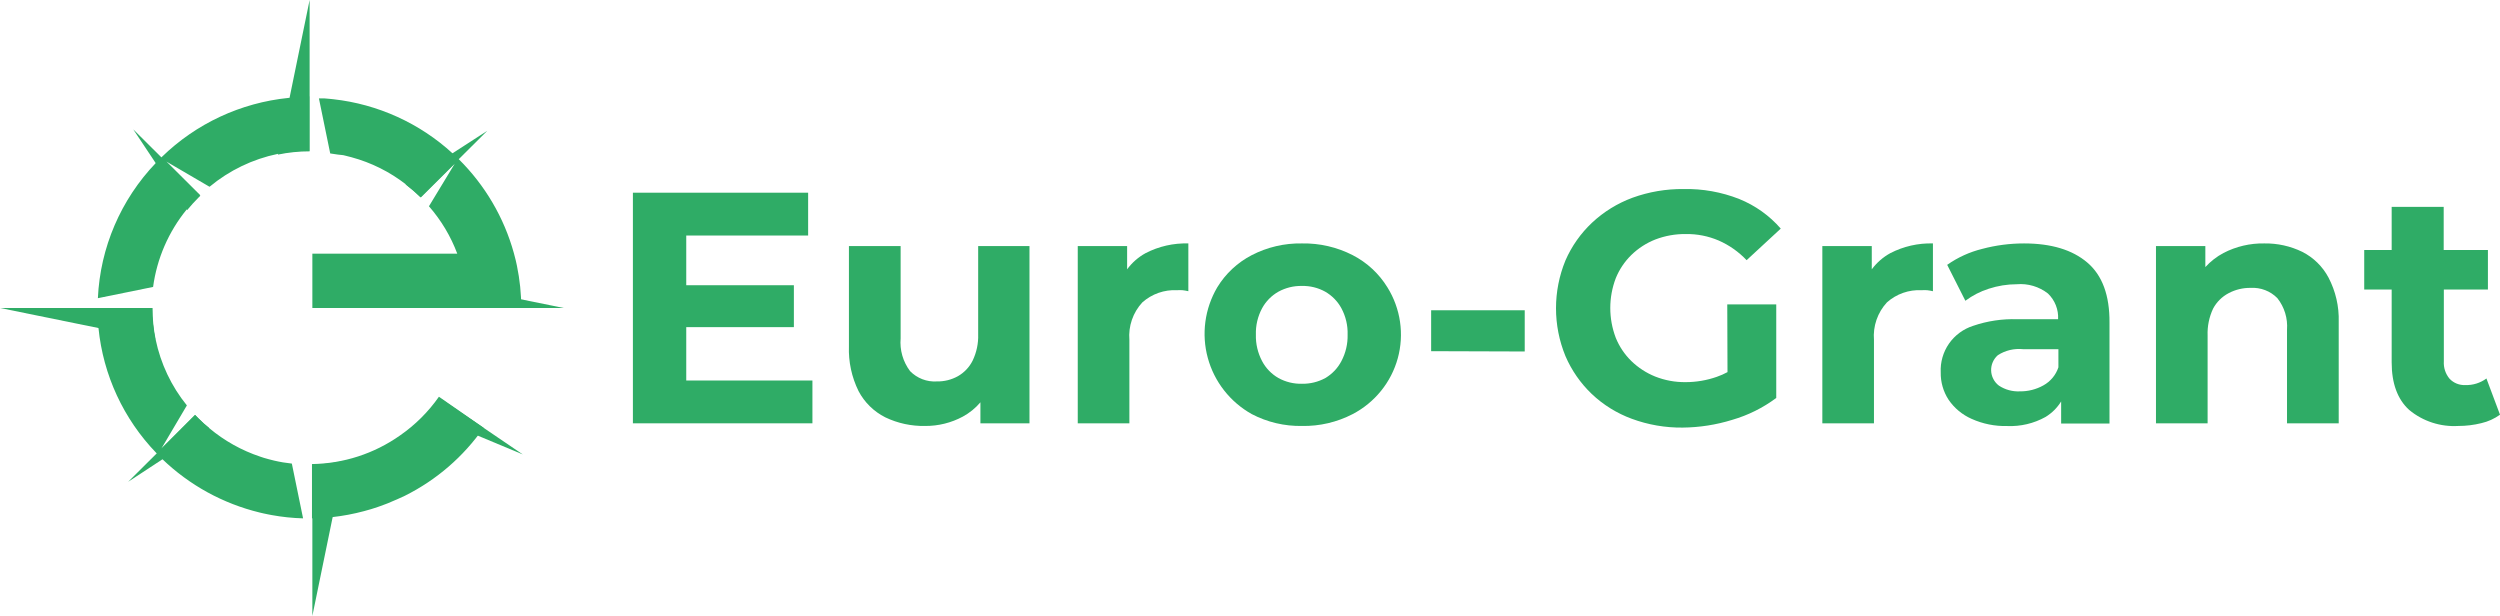 <svg width="138" height="34" viewBox="0 0 138 34" fill="none" xmlns="http://www.w3.org/2000/svg">
<g clip-path="url(#clip0_9_166)">
<path d="M16.73 28.613L16.11 25.59C15.778 25.555 15.448 25.5 15.124 25.423C14.939 25.38 14.758 25.329 14.577 25.277L14.37 25.209C13.341 24.866 12.386 24.332 11.555 23.637C11.347 23.469 11.148 23.289 10.961 23.098C10.896 23.038 10.832 22.969 10.771 22.905L8.912 24.755L10.315 22.378C9.459 21.321 8.869 20.076 8.593 18.747C8.476 18.172 8.416 17.587 8.417 17H5.403V17.218C5.403 17.445 5.403 17.677 5.437 17.899C5.437 17.972 5.437 18.041 5.437 18.113C5.695 20.703 6.82 23.131 8.632 25.008C8.735 25.119 8.843 25.226 8.95 25.333C10.449 26.779 12.308 27.8 14.336 28.292L14.538 28.339L14.78 28.39L15.003 28.433C15.572 28.537 16.148 28.597 16.725 28.613H16.73ZM26.692 23.612L24.229 21.899C23.645 22.734 22.916 23.459 22.077 24.04C20.655 25.042 18.962 25.591 17.221 25.616V28.613C17.595 28.61 17.968 28.587 18.34 28.545C18.937 28.479 19.529 28.367 20.109 28.211L20.26 28.168L20.488 28.104L20.845 27.988L20.992 27.936C21.095 27.898 21.198 27.864 21.302 27.821L21.414 27.778C21.551 27.722 21.685 27.667 21.814 27.607L21.917 27.564L22.348 27.367C24.089 26.498 25.583 25.209 26.692 23.616V23.612ZM16.79 5.383H16.596L16.209 5.404H15.95H15.929C13.291 5.67 10.823 6.821 8.929 8.667C8.821 8.77 8.714 8.881 8.61 8.988C6.669 11.012 5.53 13.666 5.403 16.46L8.451 15.839C8.662 14.269 9.306 12.787 10.311 11.557C10.509 11.318 10.715 11.086 10.939 10.864L11.038 10.765L9.187 8.92L11.555 10.303H11.576C12.659 9.404 13.946 8.784 15.326 8.496L15.757 8.419L15.968 8.384L16.183 8.363L16.402 8.342C16.622 8.342 16.833 8.316 17.07 8.316V5.318L16.79 5.383ZM28.534 14.666L28.47 14.375C28.435 14.238 28.405 14.105 28.366 13.973C27.823 12.01 26.774 10.223 25.323 8.787C25.215 8.68 25.103 8.573 24.991 8.474C23.17 6.801 20.859 5.751 18.396 5.477L18.18 5.455L17.888 5.43H17.832H17.604L18.228 8.47C18.369 8.487 18.512 8.509 18.658 8.534L18.942 8.564L19.067 8.594C19.179 8.62 19.291 8.646 19.403 8.68C20.499 8.977 21.523 9.489 22.417 10.187C22.702 10.408 22.974 10.645 23.23 10.898L25.099 9.04L23.678 11.386C24.353 12.158 24.883 13.044 25.241 14.002H17.242V17H28.775C28.774 16.216 28.693 15.434 28.534 14.666Z" fill="#2FAC66"/>
<path d="M17.091 0V8.354C16.503 8.354 15.915 8.414 15.339 8.534L15.976 5.434L17.091 0Z" fill="#2FAC66"/>
<path d="M8.576 18.747L5.463 18.113L0 17H8.399C8.399 17.587 8.458 18.172 8.576 18.747Z" fill="#2FAC66"/>
<path d="M18.998 25.466L18.361 28.553L17.242 34V25.646C17.748 25.637 18.252 25.586 18.749 25.491L18.998 25.466Z" fill="#2FAC66"/>
<path d="M9.196 8.945L11.06 10.804L10.961 10.902C10.737 11.125 10.53 11.356 10.332 11.596L8.61 9.027L7.353 7.138L8.929 8.706L9.174 8.95L9.196 8.945Z" fill="#2FAC66"/>
<path d="M11.555 23.637L8.972 25.35L7.073 26.596L8.653 25.025L8.894 24.785L10.763 22.905C10.823 22.969 10.888 23.038 10.952 23.098C11.142 23.289 11.344 23.469 11.555 23.637Z" fill="#2FAC66"/>
<path d="M26.898 7.22L25.323 8.787L25.077 9.031L23.209 10.889C22.949 10.636 22.675 10.399 22.387 10.179L24.97 8.466L26.898 7.22Z" fill="#2FAC66"/>
<path d="M24.375 22.04L28.857 25.085L23.639 22.905L24.375 22.04Z" fill="#2FAC66"/>
<path d="M25.684 17H31.113L25.568 15.874L25.684 17Z" fill="#2FAC66"/>
<path d="M44.846 21.004V23.367H34.936V10.637H44.609V13.001H37.881V15.745H43.822V18.058H37.881V21.004H44.846Z" fill="#2FAC66"/>
<path d="M56.827 13.583V23.367H54.119V22.207C53.849 22.527 53.52 22.794 53.151 22.995C52.511 23.34 51.794 23.518 51.067 23.513C50.308 23.528 49.556 23.366 48.871 23.038C48.237 22.72 47.719 22.212 47.391 21.586C47.012 20.817 46.83 19.967 46.861 19.111V13.583H49.715V18.674C49.659 19.321 49.844 19.966 50.236 20.486C50.426 20.681 50.656 20.832 50.91 20.931C51.164 21.029 51.436 21.072 51.709 21.055C52.118 21.064 52.522 20.963 52.88 20.764C53.228 20.564 53.51 20.266 53.689 19.908C53.907 19.455 54.012 18.957 53.995 18.456V13.583H56.827Z" fill="#2FAC66"/>
<path d="M65.597 13.437V16.075C65.492 16.051 65.385 16.032 65.278 16.019C65.178 16.013 65.077 16.013 64.977 16.019C64.273 15.982 63.582 16.224 63.057 16.692C62.8 16.969 62.604 17.297 62.481 17.654C62.358 18.01 62.311 18.388 62.342 18.764V23.367H59.492V13.583H62.217V14.867C62.487 14.498 62.836 14.193 63.238 13.973C63.965 13.597 64.777 13.413 65.597 13.437Z" fill="#2FAC66"/>
<path d="M71.869 23.513C70.904 23.53 69.951 23.305 69.097 22.858C68.506 22.527 67.987 22.083 67.571 21.551C67.154 21.019 66.848 20.41 66.671 19.759C66.493 19.108 66.448 18.429 66.537 17.76C66.626 17.092 66.848 16.448 67.19 15.865C67.649 15.108 68.309 14.492 69.097 14.084C69.952 13.642 70.905 13.419 71.869 13.437C72.842 13.419 73.803 13.641 74.668 14.084C75.46 14.492 76.124 15.108 76.588 15.865C76.947 16.444 77.183 17.089 77.281 17.762C77.379 18.435 77.337 19.121 77.157 19.777C76.977 20.433 76.663 21.045 76.234 21.575C75.806 22.105 75.273 22.542 74.668 22.858C73.805 23.305 72.843 23.531 71.869 23.513ZM71.869 21.184C72.32 21.192 72.766 21.083 73.161 20.867C73.539 20.643 73.847 20.318 74.048 19.929C74.284 19.481 74.401 18.979 74.388 18.473C74.404 17.968 74.287 17.467 74.048 17.021C73.841 16.637 73.531 16.319 73.152 16.101C72.758 15.882 72.312 15.773 71.861 15.784C71.41 15.775 70.965 15.885 70.569 16.101C70.187 16.317 69.873 16.636 69.665 17.021C69.426 17.467 69.309 17.968 69.325 18.473C69.311 18.979 69.429 19.481 69.665 19.929C69.87 20.321 70.184 20.646 70.569 20.867C70.966 21.086 71.415 21.195 71.869 21.184Z" fill="#2FAC66"/>
<path d="M78.999 19.385V17.128H84.165V19.402L78.999 19.385Z" fill="#2FAC66"/>
<path d="M95.345 16.803H98.049V21.967C97.319 22.512 96.496 22.921 95.621 23.175C94.733 23.451 93.808 23.595 92.878 23.603C91.924 23.613 90.975 23.449 90.08 23.119C89.256 22.817 88.503 22.351 87.867 21.749C87.245 21.155 86.751 20.443 86.412 19.655C85.718 17.964 85.718 16.07 86.412 14.379C86.755 13.591 87.256 12.879 87.884 12.29C88.528 11.688 89.286 11.221 90.114 10.915C91.016 10.588 91.97 10.426 92.93 10.435C93.981 10.413 95.026 10.599 96.004 10.984C96.888 11.341 97.674 11.901 98.298 12.619L96.413 14.362C95.976 13.9 95.451 13.53 94.867 13.275C94.296 13.031 93.68 12.91 93.059 12.919C92.484 12.912 91.913 13.014 91.376 13.219C90.881 13.414 90.43 13.705 90.05 14.075C89.677 14.441 89.384 14.878 89.189 15.36C88.787 16.418 88.787 17.586 89.189 18.644C89.384 19.127 89.677 19.564 90.05 19.929C90.429 20.297 90.876 20.587 91.367 20.785C91.9 20.996 92.469 21.101 93.042 21.094C93.628 21.095 94.211 20.996 94.764 20.802C94.969 20.732 95.167 20.644 95.358 20.541L95.345 16.803Z" fill="#2FAC66"/>
<path d="M106.698 13.437V16.075C106.593 16.051 106.486 16.032 106.379 16.019C106.279 16.013 106.178 16.013 106.078 16.019C105.373 15.982 104.683 16.224 104.158 16.692C103.902 16.97 103.706 17.297 103.583 17.654C103.46 18.011 103.412 18.389 103.443 18.764V23.367H100.593V13.583H103.322V14.867C103.595 14.499 103.944 14.194 104.347 13.973C105.072 13.599 105.881 13.414 106.698 13.437Z" fill="#2FAC66"/>
<path d="M115.217 14.491C114.391 13.788 113.224 13.437 111.726 13.437C110.948 13.437 110.174 13.537 109.423 13.737C108.727 13.908 108.07 14.207 107.485 14.619L108.488 16.602C108.879 16.31 109.315 16.086 109.78 15.938C110.279 15.775 110.8 15.691 111.326 15.69C111.944 15.637 112.56 15.821 113.048 16.203C113.238 16.386 113.386 16.607 113.483 16.852C113.579 17.096 113.622 17.358 113.607 17.621H111.356C110.528 17.594 109.702 17.717 108.919 17.985C108.378 18.158 107.909 18.503 107.585 18.967C107.262 19.432 107.101 19.99 107.128 20.554C107.118 21.088 107.268 21.613 107.559 22.061C107.876 22.528 108.319 22.896 108.837 23.123C109.452 23.399 110.122 23.534 110.796 23.517C111.535 23.549 112.268 23.375 112.914 23.016C113.265 22.802 113.56 22.509 113.775 22.16V23.38H116.444V17.814C116.456 16.303 116.047 15.196 115.217 14.491ZM112.794 21.274C112.4 21.494 111.954 21.608 111.502 21.603C111.091 21.624 110.683 21.513 110.34 21.286C110.211 21.189 110.106 21.064 110.032 20.92C109.957 20.777 109.916 20.619 109.911 20.458C109.905 20.297 109.936 20.137 110.001 19.989C110.065 19.841 110.162 19.71 110.284 19.604C110.694 19.341 111.181 19.225 111.666 19.274H113.624V20.276C113.484 20.701 113.187 21.057 112.794 21.274Z" fill="#2FAC66"/>
<path d="M129.097 17.767V23.367H126.243V18.203C126.291 17.575 126.101 16.951 125.709 16.456C125.519 16.263 125.289 16.112 125.035 16.015C124.781 15.917 124.508 15.875 124.237 15.891C123.814 15.884 123.396 15.985 123.023 16.182C122.655 16.375 122.355 16.673 122.162 17.038C121.943 17.504 121.84 18.015 121.86 18.529V23.367H119.01V13.583H121.735V14.743C122.022 14.428 122.361 14.164 122.738 13.964C123.433 13.604 124.207 13.423 124.99 13.437C125.714 13.425 126.431 13.584 127.082 13.9C127.702 14.213 128.209 14.71 128.533 15.321C128.928 16.075 129.122 16.917 129.097 17.767Z" fill="#2FAC66"/>
<path d="M138 22.892C137.69 23.115 137.339 23.274 136.967 23.359C136.552 23.462 136.125 23.514 135.697 23.513C134.714 23.572 133.746 23.256 132.989 22.631C132.343 22.043 132.02 21.166 132.02 20.002V15.981H130.505V13.801H132.02V11.42H134.892V13.801H137.333V15.981H134.9V19.946C134.878 20.296 134.992 20.641 135.219 20.91C135.329 21.025 135.463 21.116 135.612 21.176C135.76 21.235 135.92 21.263 136.08 21.256C136.5 21.27 136.913 21.142 137.251 20.892L138 22.892Z" fill="#2FAC66"/>
</g>
<defs>
<clipPath id="clip0_9_166">
<rect width="138" height="34" fill="white"/>
</clipPath>
</defs>
</svg>
